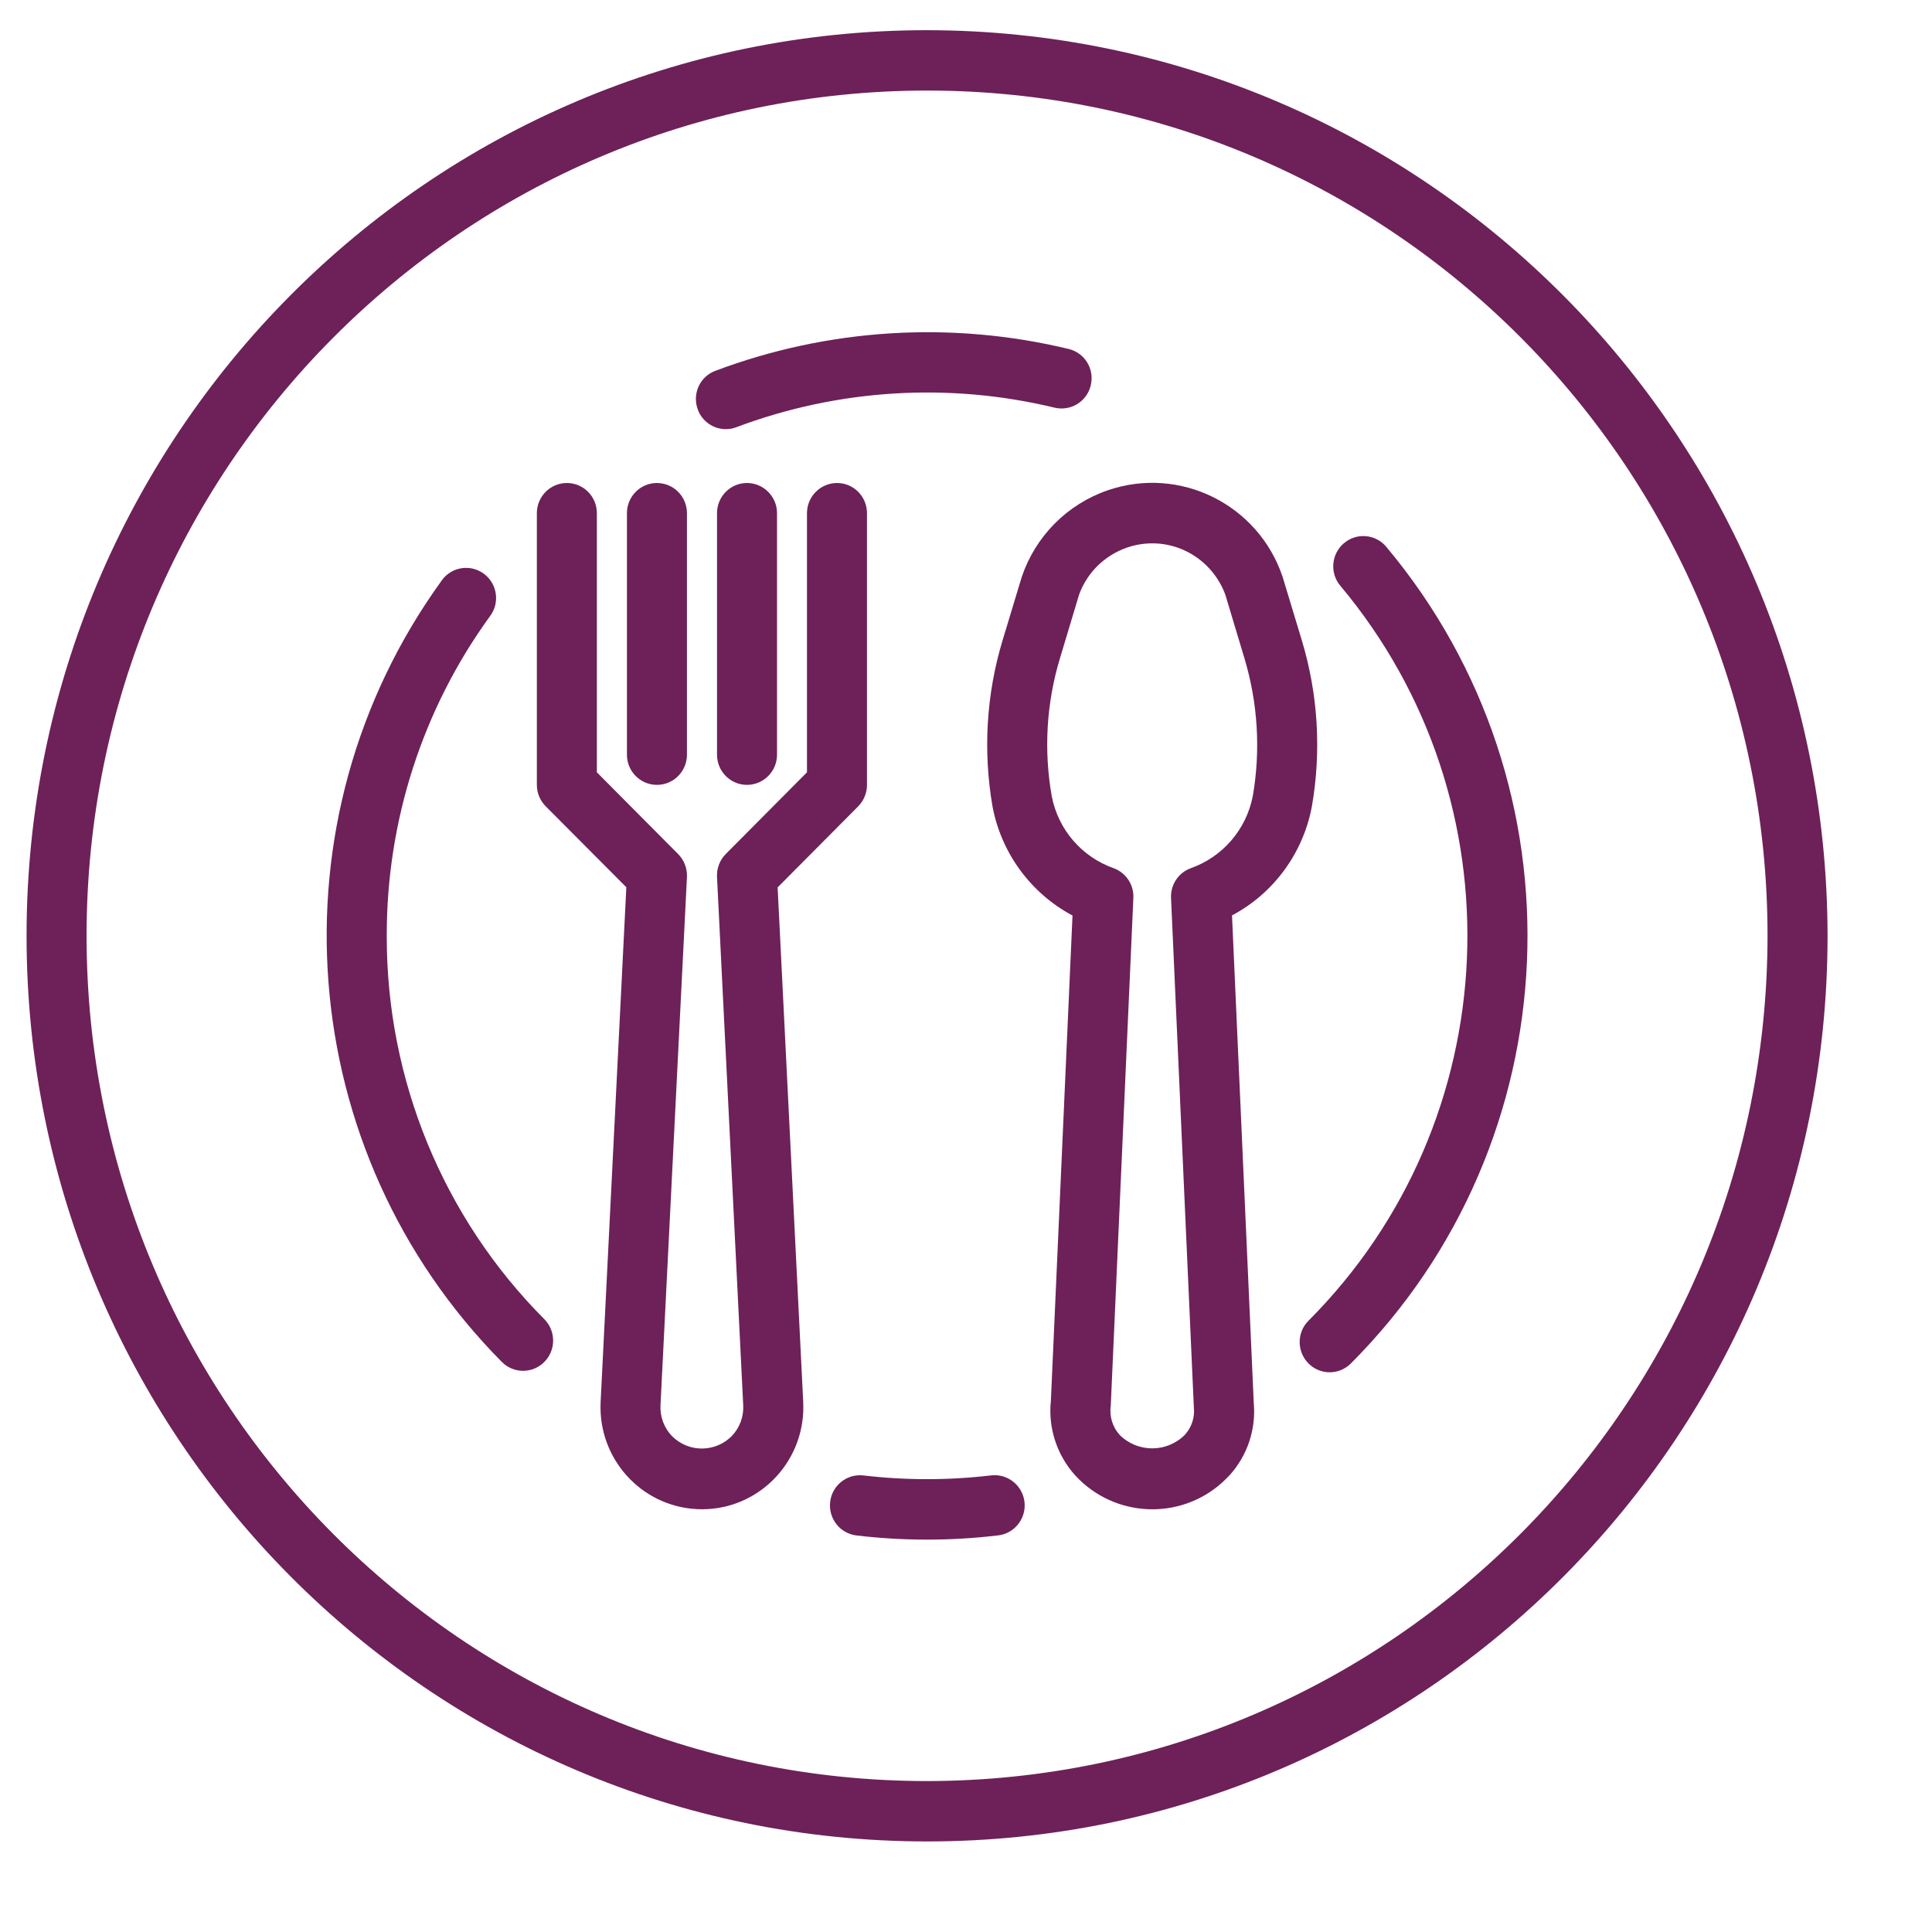 <?xml version="1.0" encoding="UTF-8"?>
<svg width="16px" height="16px" viewBox="0 0 16 16" version="1.1" xmlns="http://www.w3.org/2000/svg" xmlns:xlink="http://www.w3.org/1999/xlink">
    <!-- Generator: Sketch 53.2 (72643) - https://sketchapp.com -->
    <title>022-dish copy 2</title>
    <desc>Created with Sketch.</desc>
    <g id="Page-1" stroke="none" stroke-width="1" fill="none" fill-rule="evenodd">
        <g id="022-dish-copy-2" transform="translate(0.22, 0.25)" fill="#6D2158">
            <path d="M10.562,5.056 L10.402,4.527 C10.2,3.927 9.552,3.606 8.955,3.81 C8.619,3.925 8.356,4.19 8.242,4.527 L8.082,5.056 C7.948,5.501 7.92,5.972 8,6.431 C8.073,6.816 8.317,7.148 8.662,7.332 L8.483,11.35 C8.459,11.574 8.532,11.798 8.682,11.966 C9.006,12.321 9.555,12.346 9.909,12.021 C9.928,12.003 9.946,11.985 9.964,11.966 C10.111,11.803 10.183,11.586 10.163,11.367 L9.983,7.331 C10.328,7.148 10.571,6.816 10.644,6.431 C10.724,5.972 10.696,5.501 10.562,5.056 Z M10.155,6.343 C10.101,6.621 9.904,6.848 9.639,6.941 C9.538,6.979 9.473,7.078 9.478,7.186 L9.667,11.406 C9.676,11.489 9.648,11.572 9.592,11.633 C9.443,11.782 9.201,11.782 9.052,11.633 C8.993,11.567 8.966,11.478 8.979,11.39 L9.166,7.186 C9.171,7.078 9.106,6.979 9.005,6.941 C8.74,6.848 8.543,6.621 8.49,6.343 C8.423,5.963 8.446,5.572 8.558,5.202 L8.717,4.673 C8.841,4.338 9.212,4.166 9.546,4.29 C9.722,4.356 9.861,4.496 9.927,4.673 L10.086,5.202 C10.197,5.572 10.221,5.963 10.155,6.343 Z" id="Shape" fill-rule="nonzero"></path>
            <path d="M6.712,3.75 C6.575,3.75 6.463,3.862 6.463,4 L6.463,6.146 L5.79,6.823 C5.741,6.873 5.714,6.942 5.718,7.013 L5.935,11.387 C5.94,11.482 5.906,11.574 5.841,11.642 C5.705,11.78 5.483,11.781 5.346,11.644 C5.345,11.644 5.345,11.643 5.344,11.642 C5.279,11.574 5.245,11.482 5.25,11.387 L5.469,7.013 C5.472,6.942 5.446,6.873 5.396,6.823 L4.723,6.146 L4.723,4 C4.723,3.862 4.612,3.75 4.475,3.75 C4.337,3.75 4.226,3.862 4.226,4 L4.226,6.25 C4.226,6.316 4.252,6.38 4.299,6.427 L4.967,7.098 L4.754,11.363 C4.732,11.829 5.089,12.225 5.552,12.248 C6.016,12.271 6.409,11.911 6.432,11.445 C6.433,11.418 6.433,11.391 6.432,11.363 L6.22,7.099 L6.888,6.427 C6.934,6.38 6.96,6.316 6.96,6.25 L6.96,4 C6.96,3.862 6.849,3.75 6.712,3.75 Z" id="Path"></path>
            <path d="M5.22,3.75 C5.083,3.75 4.972,3.862 4.972,4 L4.972,6 C4.972,6.138 5.083,6.25 5.22,6.25 C5.358,6.25 5.469,6.138 5.469,6 L5.469,4 C5.469,3.862 5.358,3.75 5.22,3.75 Z" id="Path"></path>
            <path d="M5.966,3.75 C5.829,3.75 5.718,3.862 5.718,4 L5.718,6 C5.718,6.138 5.829,6.25 5.966,6.25 C6.103,6.25 6.215,6.138 6.215,6 L6.215,4 C6.215,3.862 6.103,3.75 5.966,3.75 Z" id="Path"></path>
            <path d="M7.458,0 C3.339,0 0,3.358 0,7.5 C0,11.642 3.339,15 7.458,15 C11.576,15 14.915,11.642 14.915,7.5 C14.911,3.36 11.574,0.005 7.458,0 Z M7.458,14.5 C3.613,14.5 0.497,11.366 0.497,7.5 C0.497,3.634 3.613,0.5 7.458,0.5 C11.302,0.5 14.418,3.634 14.418,7.5 C14.414,11.364 11.3,14.496 7.458,14.5 Z" id="Shape" fill-rule="nonzero"></path>
            <path d="M8.265,12.193 C8.251,12.055 8.13,11.955 7.993,11.968 C7.99,11.969 7.987,11.969 7.983,11.969 L7.984,11.969 C7.634,12.01 7.281,12.01 6.931,11.969 C6.794,11.953 6.671,12.051 6.655,12.188 C6.639,12.326 6.737,12.45 6.873,12.466 C7.261,12.512 7.653,12.512 8.041,12.466 C8.178,12.453 8.278,12.33 8.265,12.193 Z" id="Path"></path>
            <path d="M11.261,4.279 C11.173,4.173 11.016,4.159 10.911,4.248 C10.91,4.248 10.91,4.248 10.91,4.248 C10.805,4.338 10.791,4.495 10.88,4.601 C12.379,6.39 12.264,9.036 10.616,10.688 C10.519,10.785 10.519,10.943 10.616,11.041 C10.712,11.139 10.87,11.139 10.967,11.042 C12.799,9.207 12.926,6.267 11.261,4.279 Z" id="Path"></path>
            <g id="Group" transform="translate(5.531, 2.5)">
                <path d="M0.297,0.839 C0.296,0.839 0.296,0.839 0.295,0.839 C0.294,0.839 0.294,0.839 0.293,0.839 L0.297,0.839 Z" id="Path"></path>
                <path d="M3.099,0.14 C2.128,-0.094 1.109,-0.031 0.173,0.321 C0.044,0.369 -0.02,0.513 0.028,0.642 C0.064,0.74 0.157,0.804 0.26,0.804 C0.29,0.804 0.319,0.799 0.347,0.788 C1.19,0.471 2.107,0.415 2.982,0.626 C3.116,0.658 3.25,0.576 3.282,0.442 C3.315,0.307 3.233,0.172 3.099,0.14 Z" id="Path"></path>
            </g>
            <path d="M4.288,10.675 C3.45,9.834 2.98,8.691 2.983,7.5 C2.981,6.549 3.28,5.621 3.838,4.853 C3.921,4.743 3.899,4.586 3.789,4.503 C3.679,4.42 3.524,4.442 3.441,4.553 C3.44,4.555 3.438,4.556 3.437,4.559 C1.999,6.546 2.211,9.288 3.936,11.029 C4.033,11.127 4.191,11.127 4.288,11.029 C4.385,10.931 4.385,10.773 4.288,10.675 Z" id="Path"></path>
        </g>
    </g>
</svg>
